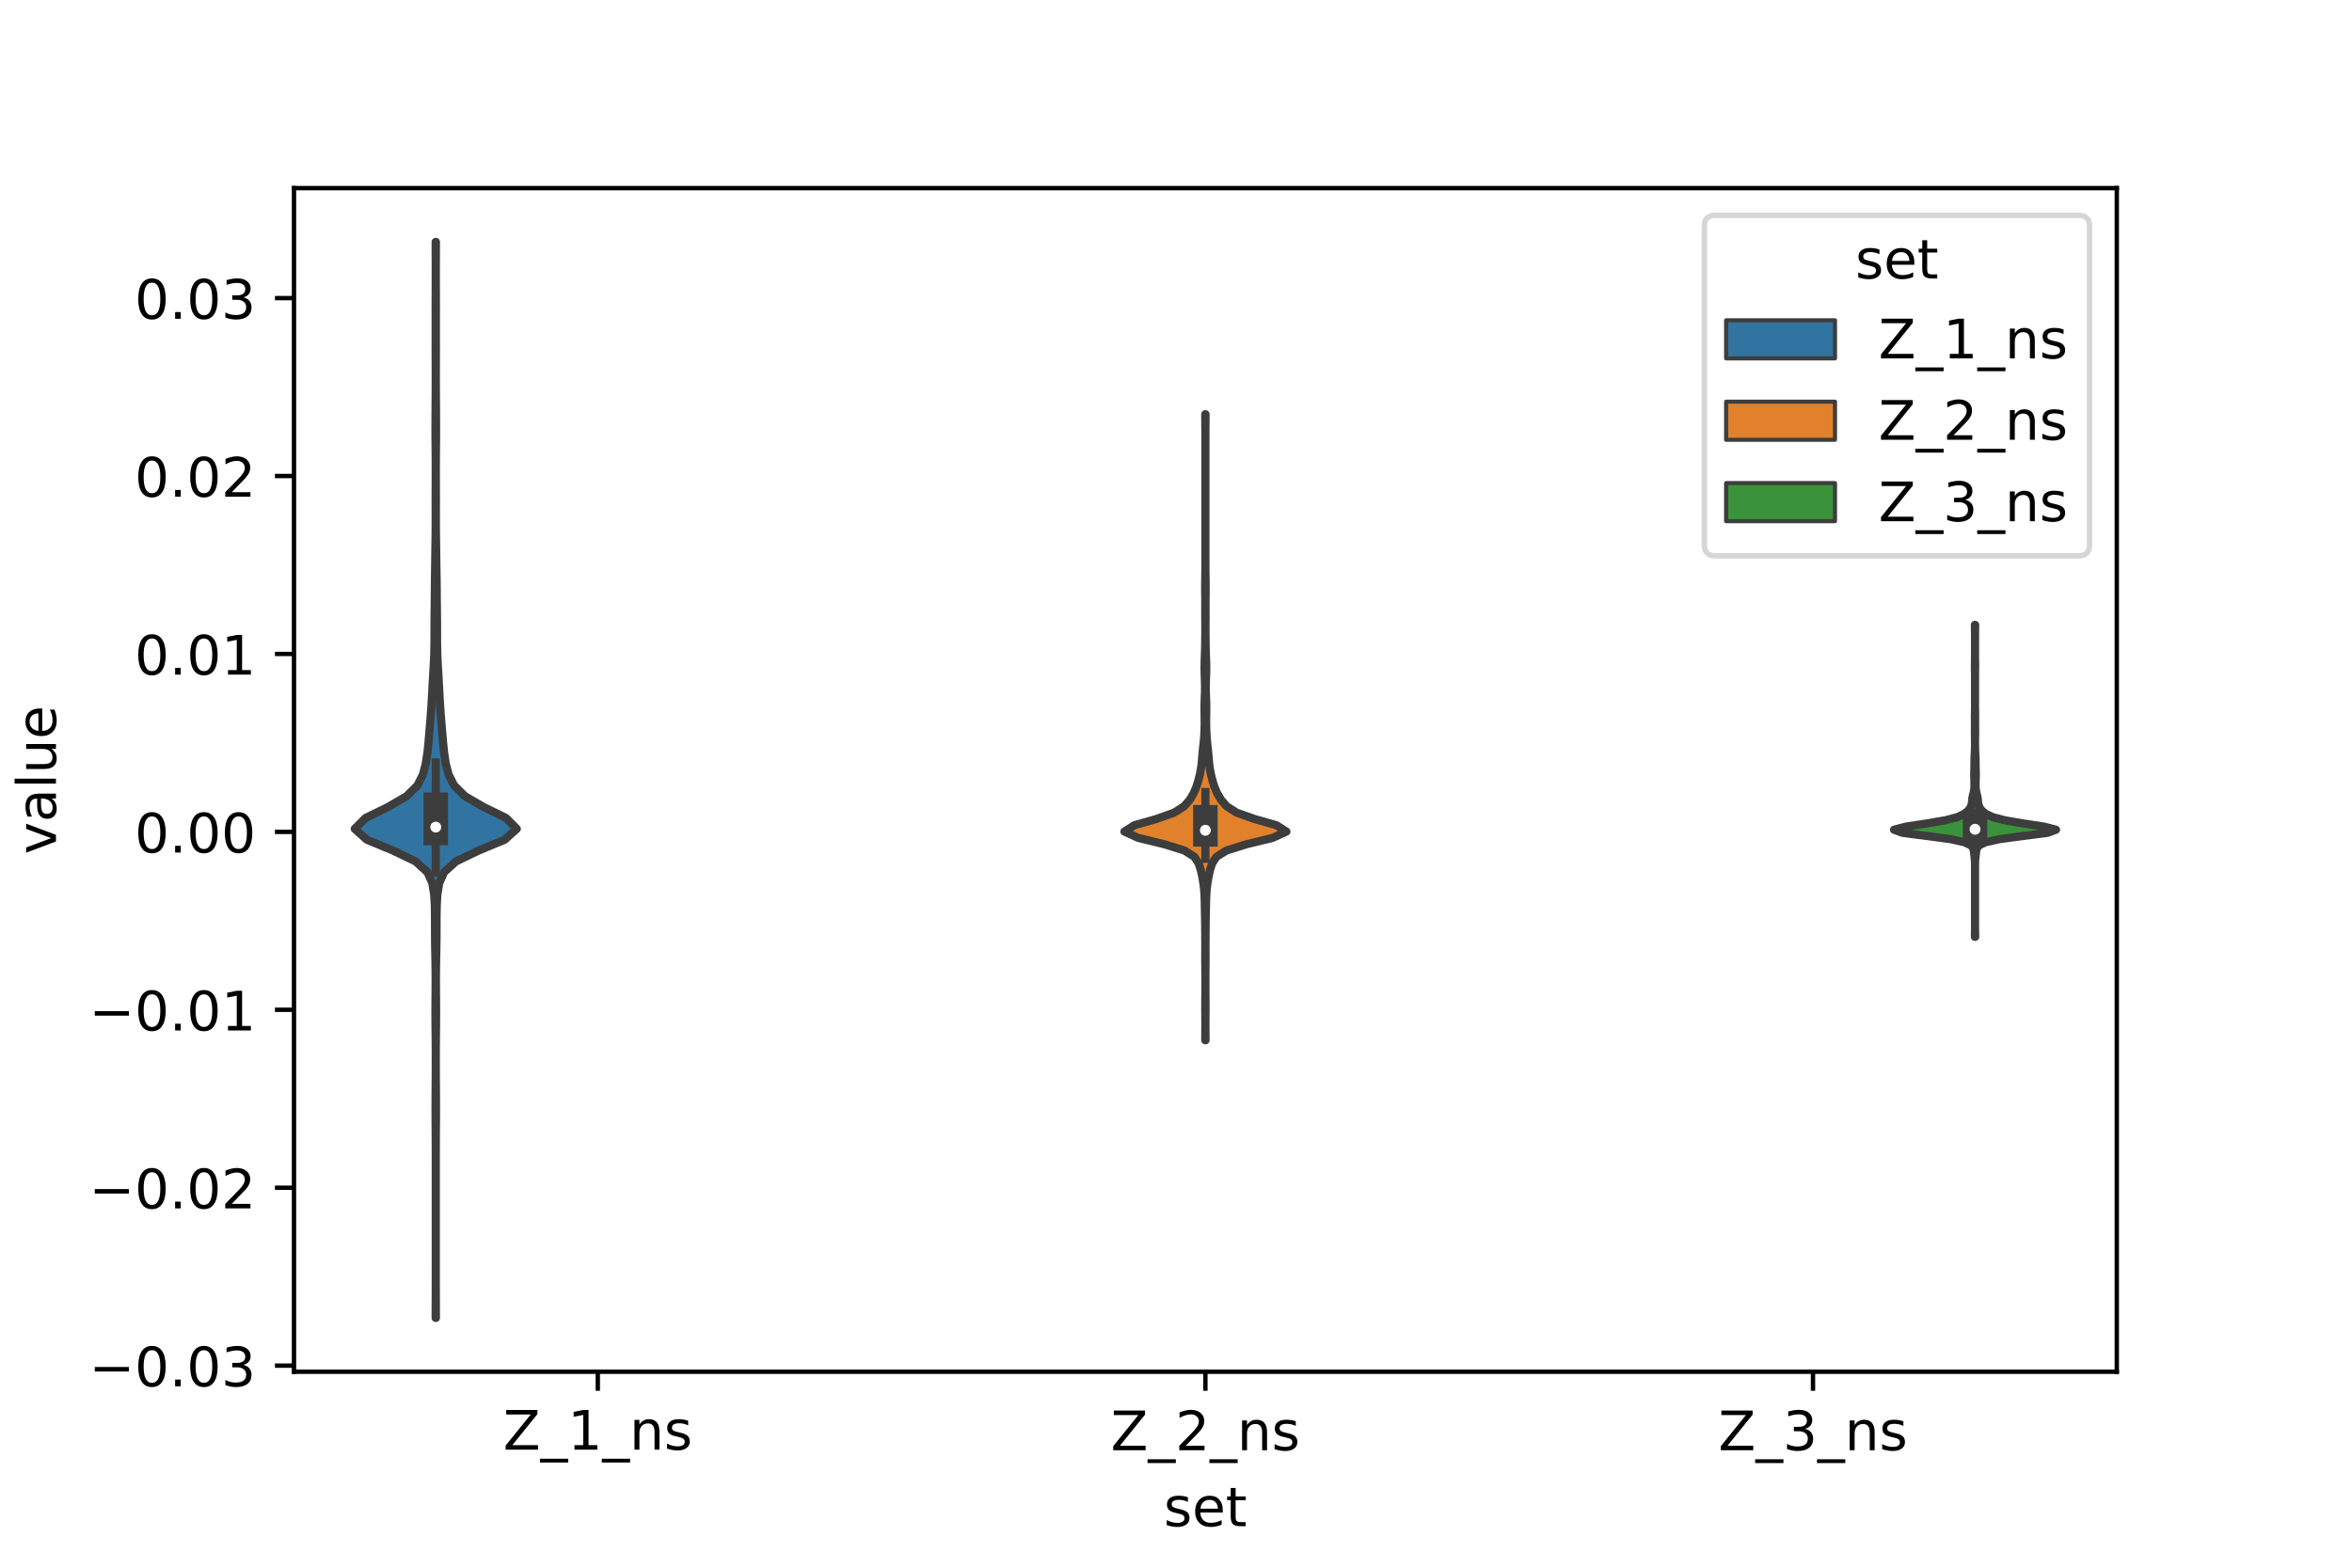 <?xml version="1.0" encoding="utf-8" standalone="no"?>
<!DOCTYPE svg PUBLIC "-//W3C//DTD SVG 1.1//EN"
  "http://www.w3.org/Graphics/SVG/1.1/DTD/svg11.dtd">
<!-- Created with matplotlib (https://matplotlib.org/) -->
<svg height="288pt" version="1.1" viewBox="0 0 432 288" width="432pt" xmlns="http://www.w3.org/2000/svg" xmlns:xlink="http://www.w3.org/1999/xlink">
 <defs>
  <style type="text/css">*{stroke-linecap:butt;stroke-linejoin:round;}</style>
 </defs>
 <g id="figure_1">
  <g id="patch_1">
   <path d="M 0 288 
L 432 288 
L 432 0 
L 0 0 
z
" style="fill:#ffffff;"/>
  </g>
  <g id="axes_1">
   <g id="patch_2">
    <path d="M 54 252 
L 388.8 252 
L 388.8 34.56 
L 54 34.56 
z
" style="fill:#ffffff;"/>
   </g>
   <g id="PolyCollection_1">
    <defs>
     <path d="M 80.063 -45.884 
L 80.017 -45.884 
L 80.021 -47.88 
L 80.031 -49.877 
L 80.037 -51.874 
L 80.039 -53.87 
L 80.04 -55.867 
L 80.04 -57.864 
L 80.04 -59.86 
L 80.04 -61.857 
L 80.04 -63.854 
L 80.04 -65.851 
L 80.04 -67.847 
L 80.04 -69.844 
L 80.04 -71.841 
L 80.04 -73.837 
L 80.039 -75.834 
L 80.034 -77.831 
L 80.024 -79.827 
L 80.01 -81.824 
L 80 -83.821 
L 80.002 -85.818 
L 80.015 -87.814 
L 80.028 -89.811 
L 80.036 -91.808 
L 80.037 -93.804 
L 80.03 -95.801 
L 80.013 -97.798 
L 79.991 -99.794 
L 79.98 -101.791 
L 79.986 -103.788 
L 80.003 -105.784 
L 80.014 -107.781 
L 80.004 -109.778 
L 79.971 -111.775 
L 79.93 -113.771 
L 79.905 -115.768 
L 79.9 -117.765 
L 79.896 -119.761 
L 79.861 -121.758 
L 79.738 -123.755 
L 79.407 -125.751 
L 78.529 -127.748 
L 76.332 -129.745 
L 72.187 -131.741 
L 67.374 -133.738 
L 65.16 -135.735 
L 67.141 -137.732 
L 71.226 -139.728 
L 74.676 -141.725 
L 76.685 -143.722 
L 77.687 -145.718 
L 78.201 -147.715 
L 78.507 -149.712 
L 78.712 -151.708 
L 78.88 -153.705 
L 79.048 -155.702 
L 79.201 -157.699 
L 79.324 -159.695 
L 79.429 -161.692 
L 79.539 -163.689 
L 79.658 -165.685 
L 79.754 -167.682 
L 79.799 -169.679 
L 79.806 -171.675 
L 79.809 -173.672 
L 79.829 -175.669 
L 79.853 -177.665 
L 79.868 -179.662 
L 79.888 -181.659 
L 79.919 -183.656 
L 79.949 -185.652 
L 79.978 -187.649 
L 80.006 -189.646 
L 80.022 -191.642 
L 80.022 -193.639 
L 80.017 -195.636 
L 80.018 -197.632 
L 80.026 -199.629 
L 80.031 -201.626 
L 80.025 -203.622 
L 80.008 -205.619 
L 79.992 -207.616 
L 79.988 -209.613 
L 79.996 -211.609 
L 80.007 -213.606 
L 80.019 -215.603 
L 80.028 -217.599 
L 80.029 -219.596 
L 80.022 -221.593 
L 80.016 -223.589 
L 80.018 -225.586 
L 80.021 -227.583 
L 80.019 -229.58 
L 80.016 -231.576 
L 80.02 -233.573 
L 80.028 -235.57 
L 80.033 -237.566 
L 80.03 -239.563 
L 80.021 -241.56 
L 80.017 -243.556 
L 80.063 -243.556 
L 80.063 -243.556 
L 80.059 -241.56 
L 80.05 -239.563 
L 80.047 -237.566 
L 80.052 -235.57 
L 80.06 -233.573 
L 80.064 -231.576 
L 80.061 -229.58 
L 80.059 -227.583 
L 80.062 -225.586 
L 80.064 -223.589 
L 80.058 -221.593 
L 80.051 -219.596 
L 80.052 -217.599 
L 80.061 -215.603 
L 80.073 -213.606 
L 80.084 -211.609 
L 80.092 -209.613 
L 80.088 -207.616 
L 80.072 -205.619 
L 80.055 -203.622 
L 80.049 -201.626 
L 80.054 -199.629 
L 80.062 -197.632 
L 80.063 -195.636 
L 80.058 -193.639 
L 80.058 -191.642 
L 80.074 -189.646 
L 80.102 -187.649 
L 80.131 -185.652 
L 80.161 -183.656 
L 80.192 -181.659 
L 80.212 -179.662 
L 80.227 -177.665 
L 80.251 -175.669 
L 80.271 -173.672 
L 80.274 -171.675 
L 80.281 -169.679 
L 80.326 -167.682 
L 80.422 -165.685 
L 80.541 -163.689 
L 80.651 -161.692 
L 80.756 -159.695 
L 80.879 -157.699 
L 81.032 -155.702 
L 81.2 -153.705 
L 81.368 -151.708 
L 81.573 -149.712 
L 81.879 -147.715 
L 82.393 -145.718 
L 83.395 -143.722 
L 85.404 -141.725 
L 88.854 -139.728 
L 92.939 -137.732 
L 94.92 -135.735 
L 92.706 -133.738 
L 87.893 -131.741 
L 83.748 -129.745 
L 81.551 -127.748 
L 80.673 -125.751 
L 80.342 -123.755 
L 80.219 -121.758 
L 80.184 -119.761 
L 80.18 -117.765 
L 80.175 -115.768 
L 80.15 -113.771 
L 80.109 -111.775 
L 80.076 -109.778 
L 80.066 -107.781 
L 80.077 -105.784 
L 80.094 -103.788 
L 80.1 -101.791 
L 80.089 -99.794 
L 80.067 -97.798 
L 80.05 -95.801 
L 80.043 -93.804 
L 80.044 -91.808 
L 80.052 -89.811 
L 80.065 -87.814 
L 80.078 -85.818 
L 80.08 -83.821 
L 80.07 -81.824 
L 80.056 -79.827 
L 80.046 -77.831 
L 80.041 -75.834 
L 80.04 -73.837 
L 80.04 -71.841 
L 80.04 -69.844 
L 80.04 -67.847 
L 80.04 -65.851 
L 80.04 -63.854 
L 80.04 -61.857 
L 80.04 -59.86 
L 80.04 -57.864 
L 80.04 -55.867 
L 80.041 -53.87 
L 80.043 -51.874 
L 80.049 -49.877 
L 80.059 -47.88 
L 80.063 -45.884 
z
" id="m04e0cc8f50" style="stroke:#3d3d3d;stroke-width:1.5;"/>
    </defs>
    <g clip-path="url(#pa393e21e04)">
     <use style="fill:#3274a1;stroke:#3d3d3d;stroke-width:1.5;" x="0" xlink:href="#m04e0cc8f50" y="288"/>
    </g>
   </g>
   <g id="PolyCollection_2">
    <defs>
     <path d="M 221.425 -96.894 
L 221.375 -96.894 
L 221.38 -98.055 
L 221.389 -99.217 
L 221.39 -100.379 
L 221.382 -101.54 
L 221.375 -102.702 
L 221.378 -103.864 
L 221.389 -105.026 
L 221.396 -106.187 
L 221.399 -107.349 
L 221.398 -108.511 
L 221.392 -109.672 
L 221.382 -110.834 
L 221.374 -111.996 
L 221.376 -113.158 
L 221.379 -114.319 
L 221.375 -115.481 
L 221.368 -116.643 
L 221.361 -117.804 
L 221.346 -118.966 
L 221.322 -120.128 
L 221.298 -121.289 
L 221.275 -122.451 
L 221.235 -123.613 
L 221.148 -124.775 
L 220.996 -125.936 
L 220.792 -127.098 
L 220.53 -128.26 
L 220.142 -129.421 
L 219.379 -130.583 
L 217.554 -131.745 
L 213.848 -132.906 
L 209.065 -134.068 
L 206.52 -135.23 
L 208.349 -136.392 
L 212.416 -137.553 
L 215.681 -138.715 
L 217.486 -139.877 
L 218.503 -141.038 
L 219.205 -142.2 
L 219.71 -143.362 
L 220.078 -144.523 
L 220.372 -145.685 
L 220.599 -146.847 
L 220.739 -148.009 
L 220.829 -149.17 
L 220.941 -150.332 
L 221.072 -151.494 
L 221.174 -152.655 
L 221.236 -153.817 
L 221.263 -154.979 
L 221.259 -156.141 
L 221.24 -157.302 
L 221.238 -158.464 
L 221.274 -159.626 
L 221.32 -160.787 
L 221.332 -161.949 
L 221.301 -163.111 
L 221.26 -164.272 
L 221.243 -165.434 
L 221.264 -166.596 
L 221.309 -167.758 
L 221.347 -168.919 
L 221.365 -170.081 
L 221.376 -171.243 
L 221.383 -172.404 
L 221.38 -173.566 
L 221.374 -174.728 
L 221.375 -175.889 
L 221.377 -177.051 
L 221.369 -178.213 
L 221.356 -179.375 
L 221.355 -180.536 
L 221.369 -181.698 
L 221.387 -182.86 
L 221.396 -184.021 
L 221.399 -185.183 
L 221.4 -186.345 
L 221.4 -187.506 
L 221.4 -188.668 
L 221.4 -189.83 
L 221.4 -190.992 
L 221.4 -192.153 
L 221.4 -193.315 
L 221.4 -194.477 
L 221.4 -195.638 
L 221.4 -196.8 
L 221.4 -197.962 
L 221.4 -199.124 
L 221.4 -200.285 
L 221.4 -201.447 
L 221.4 -202.609 
L 221.4 -203.77 
L 221.4 -204.932 
L 221.4 -206.094 
L 221.4 -207.255 
L 221.397 -208.417 
L 221.391 -209.579 
L 221.38 -210.741 
L 221.375 -211.902 
L 221.425 -211.902 
L 221.425 -211.902 
L 221.42 -210.741 
L 221.409 -209.579 
L 221.403 -208.417 
L 221.4 -207.255 
L 221.4 -206.094 
L 221.4 -204.932 
L 221.4 -203.77 
L 221.4 -202.609 
L 221.4 -201.447 
L 221.4 -200.285 
L 221.4 -199.124 
L 221.4 -197.962 
L 221.4 -196.8 
L 221.4 -195.638 
L 221.4 -194.477 
L 221.4 -193.315 
L 221.4 -192.153 
L 221.4 -190.992 
L 221.4 -189.83 
L 221.4 -188.668 
L 221.4 -187.506 
L 221.4 -186.345 
L 221.401 -185.183 
L 221.404 -184.021 
L 221.413 -182.86 
L 221.431 -181.698 
L 221.445 -180.536 
L 221.444 -179.375 
L 221.431 -178.213 
L 221.423 -177.051 
L 221.425 -175.889 
L 221.426 -174.728 
L 221.42 -173.566 
L 221.417 -172.404 
L 221.424 -171.243 
L 221.435 -170.081 
L 221.453 -168.919 
L 221.491 -167.758 
L 221.536 -166.596 
L 221.557 -165.434 
L 221.54 -164.272 
L 221.499 -163.111 
L 221.468 -161.949 
L 221.48 -160.787 
L 221.526 -159.626 
L 221.562 -158.464 
L 221.56 -157.302 
L 221.541 -156.141 
L 221.537 -154.979 
L 221.564 -153.817 
L 221.626 -152.655 
L 221.728 -151.494 
L 221.859 -150.332 
L 221.971 -149.17 
L 222.061 -148.009 
L 222.201 -146.847 
L 222.428 -145.685 
L 222.722 -144.523 
L 223.09 -143.362 
L 223.595 -142.2 
L 224.297 -141.038 
L 225.314 -139.877 
L 227.119 -138.715 
L 230.384 -137.553 
L 234.451 -136.392 
L 236.28 -135.23 
L 233.735 -134.068 
L 228.952 -132.906 
L 225.246 -131.745 
L 223.421 -130.583 
L 222.658 -129.421 
L 222.27 -128.26 
L 222.008 -127.098 
L 221.804 -125.936 
L 221.652 -124.775 
L 221.565 -123.613 
L 221.525 -122.451 
L 221.502 -121.289 
L 221.478 -120.128 
L 221.454 -118.966 
L 221.439 -117.804 
L 221.432 -116.643 
L 221.425 -115.481 
L 221.421 -114.319 
L 221.424 -113.158 
L 221.426 -111.996 
L 221.418 -110.834 
L 221.408 -109.672 
L 221.402 -108.511 
L 221.401 -107.349 
L 221.404 -106.187 
L 221.411 -105.026 
L 221.422 -103.864 
L 221.425 -102.702 
L 221.418 -101.54 
L 221.41 -100.379 
L 221.411 -99.217 
L 221.42 -98.055 
L 221.425 -96.894 
z
" id="mfd216b5962" style="stroke:#3d3d3d;stroke-width:1.5;"/>
    </defs>
    <g clip-path="url(#pa393e21e04)">
     <use style="fill:#e1812c;stroke:#3d3d3d;stroke-width:1.5;" x="0" xlink:href="#mfd216b5962" y="288"/>
    </g>
   </g>
   <g id="PolyCollection_3">
    <defs>
     <path d="M 362.788 -115.89 
L 362.732 -115.89 
L 362.741 -116.469 
L 362.754 -117.048 
L 362.759 -117.627 
L 362.76 -118.206 
L 362.76 -118.784 
L 362.76 -119.363 
L 362.76 -119.942 
L 362.76 -120.521 
L 362.76 -121.1 
L 362.76 -121.679 
L 362.76 -122.258 
L 362.76 -122.837 
L 362.76 -123.415 
L 362.76 -123.994 
L 362.76 -124.573 
L 362.76 -125.152 
L 362.76 -125.731 
L 362.76 -126.31 
L 362.76 -126.889 
L 362.76 -127.468 
L 362.76 -128.046 
L 362.76 -128.625 
L 362.758 -129.204 
L 362.745 -129.783 
L 362.698 -130.362 
L 362.624 -130.941 
L 362.57 -131.52 
L 362.473 -132.099 
L 362.048 -132.677 
L 360.856 -133.256 
L 358.282 -133.835 
L 353.978 -134.414 
L 349.463 -134.993 
L 347.88 -135.572 
L 350.104 -136.151 
L 353.931 -136.73 
L 357.307 -137.308 
L 359.513 -137.887 
L 360.746 -138.466 
L 361.475 -139.045 
L 361.914 -139.624 
L 362.136 -140.203 
L 362.218 -140.782 
L 362.27 -141.361 
L 362.387 -141.939 
L 362.542 -142.518 
L 362.636 -143.097 
L 362.652 -143.676 
L 362.649 -144.255 
L 362.642 -144.834 
L 362.618 -145.413 
L 362.612 -145.992 
L 362.636 -146.57 
L 362.654 -147.149 
L 362.658 -147.728 
L 362.658 -148.307 
L 362.669 -148.886 
L 362.7 -149.465 
L 362.735 -150.044 
L 362.754 -150.623 
L 362.759 -151.202 
L 362.759 -151.78 
L 362.755 -152.359 
L 362.742 -152.938 
L 362.732 -153.517 
L 362.739 -154.096 
L 362.751 -154.675 
L 362.749 -155.254 
L 362.737 -155.833 
L 362.733 -156.411 
L 362.745 -156.99 
L 362.756 -157.569 
L 362.76 -158.148 
L 362.76 -158.727 
L 362.76 -159.306 
L 362.76 -159.885 
L 362.76 -160.464 
L 362.76 -161.042 
L 362.76 -161.621 
L 362.76 -162.2 
L 362.76 -162.779 
L 362.76 -163.358 
L 362.759 -163.937 
L 362.754 -164.516 
L 362.741 -165.095 
L 362.732 -165.673 
L 362.741 -166.252 
L 362.754 -166.831 
L 362.759 -167.41 
L 362.76 -167.989 
L 362.76 -168.568 
L 362.76 -169.147 
L 362.76 -169.726 
L 362.76 -170.304 
L 362.76 -170.883 
L 362.759 -171.462 
L 362.754 -172.041 
L 362.741 -172.62 
L 362.732 -173.199 
L 362.788 -173.199 
L 362.788 -173.199 
L 362.779 -172.62 
L 362.766 -172.041 
L 362.761 -171.462 
L 362.76 -170.883 
L 362.76 -170.304 
L 362.76 -169.726 
L 362.76 -169.147 
L 362.76 -168.568 
L 362.76 -167.989 
L 362.761 -167.41 
L 362.766 -166.831 
L 362.779 -166.252 
L 362.788 -165.673 
L 362.779 -165.095 
L 362.766 -164.516 
L 362.761 -163.937 
L 362.76 -163.358 
L 362.76 -162.779 
L 362.76 -162.2 
L 362.76 -161.621 
L 362.76 -161.042 
L 362.76 -160.464 
L 362.76 -159.885 
L 362.76 -159.306 
L 362.76 -158.727 
L 362.76 -158.148 
L 362.764 -157.569 
L 362.775 -156.99 
L 362.787 -156.411 
L 362.783 -155.833 
L 362.771 -155.254 
L 362.769 -154.675 
L 362.781 -154.096 
L 362.788 -153.517 
L 362.778 -152.938 
L 362.765 -152.359 
L 362.761 -151.78 
L 362.761 -151.202 
L 362.766 -150.623 
L 362.785 -150.044 
L 362.82 -149.465 
L 362.851 -148.886 
L 362.862 -148.307 
L 362.862 -147.728 
L 362.866 -147.149 
L 362.884 -146.57 
L 362.908 -145.992 
L 362.902 -145.413 
L 362.878 -144.834 
L 362.871 -144.255 
L 362.868 -143.676 
L 362.884 -143.097 
L 362.978 -142.518 
L 363.133 -141.939 
L 363.25 -141.361 
L 363.302 -140.782 
L 363.384 -140.203 
L 363.606 -139.624 
L 364.045 -139.045 
L 364.774 -138.466 
L 366.007 -137.887 
L 368.213 -137.308 
L 371.589 -136.73 
L 375.416 -136.151 
L 377.64 -135.572 
L 376.057 -134.993 
L 371.542 -134.414 
L 367.238 -133.835 
L 364.664 -133.256 
L 363.472 -132.677 
L 363.047 -132.099 
L 362.95 -131.52 
L 362.896 -130.941 
L 362.822 -130.362 
L 362.775 -129.783 
L 362.762 -129.204 
L 362.76 -128.625 
L 362.76 -128.046 
L 362.76 -127.468 
L 362.76 -126.889 
L 362.76 -126.31 
L 362.76 -125.731 
L 362.76 -125.152 
L 362.76 -124.573 
L 362.76 -123.994 
L 362.76 -123.415 
L 362.76 -122.837 
L 362.76 -122.258 
L 362.76 -121.679 
L 362.76 -121.1 
L 362.76 -120.521 
L 362.76 -119.942 
L 362.76 -119.363 
L 362.76 -118.784 
L 362.76 -118.206 
L 362.761 -117.627 
L 362.766 -117.048 
L 362.779 -116.469 
L 362.788 -115.89 
z
" id="m8949b004d9" style="stroke:#3d3d3d;stroke-width:1.5;"/>
    </defs>
    <g clip-path="url(#pa393e21e04)">
     <use style="fill:#3a923a;stroke:#3d3d3d;stroke-width:1.5;" x="0" xlink:href="#m8949b004d9" y="288"/>
    </g>
   </g>
   <g id="patch_3">
    <path clip-path="url(#pa393e21e04)" d="M 109.8 152.822 
L 109.8 152.822 
L 109.8 152.822 
L 109.8 152.822 
z
" style="fill:#3274a1;stroke:#3d3d3d;stroke-linejoin:miter;stroke-width:0.75;"/>
   </g>
   <g id="patch_4">
    <path clip-path="url(#pa393e21e04)" d="M 109.8 152.822 
L 109.8 152.822 
L 109.8 152.822 
L 109.8 152.822 
z
" style="fill:#e1812c;stroke:#3d3d3d;stroke-linejoin:miter;stroke-width:0.75;"/>
   </g>
   <g id="patch_5">
    <path clip-path="url(#pa393e21e04)" d="M 109.8 152.822 
L 109.8 152.822 
L 109.8 152.822 
L 109.8 152.822 
z
" style="fill:#3a923a;stroke:#3d3d3d;stroke-linejoin:miter;stroke-width:0.75;"/>
   </g>
   <g id="matplotlib.axis_1">
    <g id="xtick_1">
     <g id="line2d_1">
      <defs>
       <path d="M 0 0 
L 0 3.5 
" id="mee42160ece" style="stroke:#000000;stroke-width:0.8;"/>
      </defs>
      <g>
       <use style="stroke:#000000;stroke-width:0.8;" x="109.8" xlink:href="#mee42160ece" y="252"/>
      </g>
     </g>
     <g id="text_1">
      <!-- Z_1_ns -->
      <g transform="translate(92.42 266.32)scale(0.1 -0.1)">
       <defs>
        <path d="M 5.609 72.906 
L 62.891 72.906 
L 62.891 65.375 
L 16.797 8.297 
L 64.016 8.297 
L 64.016 0 
L 4.5 0 
L 4.5 7.516 
L 50.594 64.594 
L 5.609 64.594 
z
" id="DejaVuSans-90"/>
        <path d="M 50.984 -16.609 
L 50.984 -23.578 
L -0.984 -23.578 
L -0.984 -16.609 
z
" id="DejaVuSans-95"/>
        <path d="M 12.406 8.297 
L 28.516 8.297 
L 28.516 63.922 
L 10.984 60.406 
L 10.984 69.391 
L 28.422 72.906 
L 38.281 72.906 
L 38.281 8.297 
L 54.391 8.297 
L 54.391 0 
L 12.406 0 
z
" id="DejaVuSans-49"/>
        <path d="M 54.891 33.016 
L 54.891 0 
L 45.906 0 
L 45.906 32.719 
Q 45.906 40.484 42.875 44.328 
Q 39.844 48.188 33.797 48.188 
Q 26.516 48.188 22.312 43.547 
Q 18.109 38.922 18.109 30.906 
L 18.109 0 
L 9.078 0 
L 9.078 54.688 
L 18.109 54.688 
L 18.109 46.188 
Q 21.344 51.125 25.703 53.562 
Q 30.078 56 35.797 56 
Q 45.219 56 50.047 50.172 
Q 54.891 44.344 54.891 33.016 
z
" id="DejaVuSans-110"/>
        <path d="M 44.281 53.078 
L 44.281 44.578 
Q 40.484 46.531 36.375 47.5 
Q 32.281 48.484 27.875 48.484 
Q 21.188 48.484 17.844 46.438 
Q 14.5 44.391 14.5 40.281 
Q 14.5 37.156 16.891 35.375 
Q 19.281 33.594 26.516 31.984 
L 29.594 31.297 
Q 39.156 29.25 43.188 25.516 
Q 47.219 21.781 47.219 15.094 
Q 47.219 7.469 41.188 3.016 
Q 35.156 -1.422 24.609 -1.422 
Q 20.219 -1.422 15.453 -0.562 
Q 10.688 0.297 5.422 2 
L 5.422 11.281 
Q 10.406 8.688 15.234 7.391 
Q 20.062 6.109 24.812 6.109 
Q 31.156 6.109 34.562 8.281 
Q 37.984 10.453 37.984 14.406 
Q 37.984 18.062 35.516 20.016 
Q 33.062 21.969 24.703 23.781 
L 21.578 24.516 
Q 13.234 26.266 9.516 29.906 
Q 5.812 33.547 5.812 39.891 
Q 5.812 47.609 11.281 51.797 
Q 16.75 56 26.812 56 
Q 31.781 56 36.172 55.266 
Q 40.578 54.547 44.281 53.078 
z
" id="DejaVuSans-115"/>
       </defs>
       <use xlink:href="#DejaVuSans-90"/>
       <use x="68.506" xlink:href="#DejaVuSans-95"/>
       <use x="118.506" xlink:href="#DejaVuSans-49"/>
       <use x="182.129" xlink:href="#DejaVuSans-95"/>
       <use x="232.129" xlink:href="#DejaVuSans-110"/>
       <use x="295.508" xlink:href="#DejaVuSans-115"/>
      </g>
     </g>
    </g>
    <g id="xtick_2">
     <g id="line2d_2">
      <g>
       <use style="stroke:#000000;stroke-width:0.8;" x="221.4" xlink:href="#mee42160ece" y="252"/>
      </g>
     </g>
     <g id="text_2">
      <!-- Z_2_ns -->
      <g transform="translate(204.02 266.422)scale(0.1 -0.1)">
       <defs>
        <path d="M 19.188 8.297 
L 53.609 8.297 
L 53.609 0 
L 7.328 0 
L 7.328 8.297 
Q 12.938 14.109 22.625 23.891 
Q 32.328 33.688 34.812 36.531 
Q 39.547 41.844 41.422 45.531 
Q 43.312 49.219 43.312 52.781 
Q 43.312 58.594 39.234 62.25 
Q 35.156 65.922 28.609 65.922 
Q 23.969 65.922 18.812 64.312 
Q 13.672 62.703 7.812 59.422 
L 7.812 69.391 
Q 13.766 71.781 18.938 73 
Q 24.125 74.219 28.422 74.219 
Q 39.75 74.219 46.484 68.547 
Q 53.219 62.891 53.219 53.422 
Q 53.219 48.922 51.531 44.891 
Q 49.859 40.875 45.406 35.406 
Q 44.188 33.984 37.641 27.219 
Q 31.109 20.453 19.188 8.297 
z
" id="DejaVuSans-50"/>
       </defs>
       <use xlink:href="#DejaVuSans-90"/>
       <use x="68.506" xlink:href="#DejaVuSans-95"/>
       <use x="118.506" xlink:href="#DejaVuSans-50"/>
       <use x="182.129" xlink:href="#DejaVuSans-95"/>
       <use x="232.129" xlink:href="#DejaVuSans-110"/>
       <use x="295.508" xlink:href="#DejaVuSans-115"/>
      </g>
     </g>
    </g>
    <g id="xtick_3">
     <g id="line2d_3">
      <g>
       <use style="stroke:#000000;stroke-width:0.8;" x="333" xlink:href="#mee42160ece" y="252"/>
      </g>
     </g>
     <g id="text_3">
      <!-- Z_3_ns -->
      <g transform="translate(315.62 266.422)scale(0.1 -0.1)">
       <defs>
        <path d="M 40.578 39.312 
Q 47.656 37.797 51.625 33 
Q 55.609 28.219 55.609 21.188 
Q 55.609 10.406 48.188 4.484 
Q 40.766 -1.422 27.094 -1.422 
Q 22.516 -1.422 17.656 -0.516 
Q 12.797 0.391 7.625 2.203 
L 7.625 11.719 
Q 11.719 9.328 16.594 8.109 
Q 21.484 6.891 26.812 6.891 
Q 36.078 6.891 40.938 10.547 
Q 45.797 14.203 45.797 21.188 
Q 45.797 27.641 41.281 31.266 
Q 36.766 34.906 28.719 34.906 
L 20.219 34.906 
L 20.219 43.016 
L 29.109 43.016 
Q 36.375 43.016 40.234 45.922 
Q 44.094 48.828 44.094 54.297 
Q 44.094 59.906 40.109 62.906 
Q 36.141 65.922 28.719 65.922 
Q 24.656 65.922 20.016 65.031 
Q 15.375 64.156 9.812 62.312 
L 9.812 71.094 
Q 15.438 72.656 20.344 73.438 
Q 25.25 74.219 29.594 74.219 
Q 40.828 74.219 47.359 69.109 
Q 53.906 64.016 53.906 55.328 
Q 53.906 49.266 50.438 45.094 
Q 46.969 40.922 40.578 39.312 
z
" id="DejaVuSans-51"/>
       </defs>
       <use xlink:href="#DejaVuSans-90"/>
       <use x="68.506" xlink:href="#DejaVuSans-95"/>
       <use x="118.506" xlink:href="#DejaVuSans-51"/>
       <use x="182.129" xlink:href="#DejaVuSans-95"/>
       <use x="232.129" xlink:href="#DejaVuSans-110"/>
       <use x="295.508" xlink:href="#DejaVuSans-115"/>
      </g>
     </g>
    </g>
    <g id="text_4">
     <!-- set -->
     <g transform="translate(213.759 280.378)scale(0.1 -0.1)">
      <defs>
       <path d="M 56.203 29.594 
L 56.203 25.203 
L 14.891 25.203 
Q 15.484 15.922 20.484 11.062 
Q 25.484 6.203 34.422 6.203 
Q 39.594 6.203 44.453 7.469 
Q 49.312 8.734 54.109 11.281 
L 54.109 2.781 
Q 49.266 0.734 44.188 -0.344 
Q 39.109 -1.422 33.891 -1.422 
Q 20.797 -1.422 13.156 6.188 
Q 5.516 13.812 5.516 26.812 
Q 5.516 40.234 12.766 48.109 
Q 20.016 56 32.328 56 
Q 43.359 56 49.781 48.891 
Q 56.203 41.797 56.203 29.594 
z
M 47.219 32.234 
Q 47.125 39.594 43.094 43.984 
Q 39.062 48.391 32.422 48.391 
Q 24.906 48.391 20.391 44.141 
Q 15.875 39.891 15.188 32.172 
z
" id="DejaVuSans-101"/>
       <path d="M 18.312 70.219 
L 18.312 54.688 
L 36.812 54.688 
L 36.812 47.703 
L 18.312 47.703 
L 18.312 18.016 
Q 18.312 11.328 20.141 9.422 
Q 21.969 7.516 27.594 7.516 
L 36.812 7.516 
L 36.812 0 
L 27.594 0 
Q 17.188 0 13.234 3.875 
Q 9.281 7.766 9.281 18.016 
L 9.281 47.703 
L 2.688 47.703 
L 2.688 54.688 
L 9.281 54.688 
L 9.281 70.219 
z
" id="DejaVuSans-116"/>
      </defs>
      <use xlink:href="#DejaVuSans-115"/>
      <use x="52.1" xlink:href="#DejaVuSans-101"/>
      <use x="113.623" xlink:href="#DejaVuSans-116"/>
     </g>
    </g>
   </g>
   <g id="matplotlib.axis_2">
    <g id="ytick_1">
     <g id="line2d_4">
      <defs>
       <path d="M 0 0 
L -3.5 0 
" id="m508e32c765" style="stroke:#000000;stroke-width:0.8;"/>
      </defs>
      <g>
       <use style="stroke:#000000;stroke-width:0.8;" x="54" xlink:href="#m508e32c765" y="250.88"/>
      </g>
     </g>
     <g id="text_5">
      <!-- −0.03 -->
      <g transform="translate(16.355 254.679)scale(0.1 -0.1)">
       <defs>
        <path d="M 10.594 35.5 
L 73.188 35.5 
L 73.188 27.203 
L 10.594 27.203 
z
" id="DejaVuSans-8722"/>
        <path d="M 31.781 66.406 
Q 24.172 66.406 20.328 58.906 
Q 16.5 51.422 16.5 36.375 
Q 16.5 21.391 20.328 13.891 
Q 24.172 6.391 31.781 6.391 
Q 39.453 6.391 43.281 13.891 
Q 47.125 21.391 47.125 36.375 
Q 47.125 51.422 43.281 58.906 
Q 39.453 66.406 31.781 66.406 
z
M 31.781 74.219 
Q 44.047 74.219 50.516 64.516 
Q 56.984 54.828 56.984 36.375 
Q 56.984 17.969 50.516 8.266 
Q 44.047 -1.422 31.781 -1.422 
Q 19.531 -1.422 13.062 8.266 
Q 6.594 17.969 6.594 36.375 
Q 6.594 54.828 13.062 64.516 
Q 19.531 74.219 31.781 74.219 
z
" id="DejaVuSans-48"/>
        <path d="M 10.688 12.406 
L 21 12.406 
L 21 0 
L 10.688 0 
z
" id="DejaVuSans-46"/>
       </defs>
       <use xlink:href="#DejaVuSans-8722"/>
       <use x="83.789" xlink:href="#DejaVuSans-48"/>
       <use x="147.412" xlink:href="#DejaVuSans-46"/>
       <use x="179.199" xlink:href="#DejaVuSans-48"/>
       <use x="242.822" xlink:href="#DejaVuSans-51"/>
      </g>
     </g>
    </g>
    <g id="ytick_2">
     <g id="line2d_5">
      <g>
       <use style="stroke:#000000;stroke-width:0.8;" x="54" xlink:href="#m508e32c765" y="218.194"/>
      </g>
     </g>
     <g id="text_6">
      <!-- −0.02 -->
      <g transform="translate(16.355 221.993)scale(0.1 -0.1)">
       <use xlink:href="#DejaVuSans-8722"/>
       <use x="83.789" xlink:href="#DejaVuSans-48"/>
       <use x="147.412" xlink:href="#DejaVuSans-46"/>
       <use x="179.199" xlink:href="#DejaVuSans-48"/>
       <use x="242.822" xlink:href="#DejaVuSans-50"/>
      </g>
     </g>
    </g>
    <g id="ytick_3">
     <g id="line2d_6">
      <g>
       <use style="stroke:#000000;stroke-width:0.8;" x="54" xlink:href="#m508e32c765" y="185.508"/>
      </g>
     </g>
     <g id="text_7">
      <!-- −0.01 -->
      <g transform="translate(16.355 189.307)scale(0.1 -0.1)">
       <use xlink:href="#DejaVuSans-8722"/>
       <use x="83.789" xlink:href="#DejaVuSans-48"/>
       <use x="147.412" xlink:href="#DejaVuSans-46"/>
       <use x="179.199" xlink:href="#DejaVuSans-48"/>
       <use x="242.822" xlink:href="#DejaVuSans-49"/>
      </g>
     </g>
    </g>
    <g id="ytick_4">
     <g id="line2d_7">
      <g>
       <use style="stroke:#000000;stroke-width:0.8;" x="54" xlink:href="#m508e32c765" y="152.822"/>
      </g>
     </g>
     <g id="text_8">
      <!-- 0.00 -->
      <g transform="translate(24.734 156.621)scale(0.1 -0.1)">
       <use xlink:href="#DejaVuSans-48"/>
       <use x="63.623" xlink:href="#DejaVuSans-46"/>
       <use x="95.41" xlink:href="#DejaVuSans-48"/>
       <use x="159.033" xlink:href="#DejaVuSans-48"/>
      </g>
     </g>
    </g>
    <g id="ytick_5">
     <g id="line2d_8">
      <g>
       <use style="stroke:#000000;stroke-width:0.8;" x="54" xlink:href="#m508e32c765" y="120.136"/>
      </g>
     </g>
     <g id="text_9">
      <!-- 0.01 -->
      <g transform="translate(24.734 123.936)scale(0.1 -0.1)">
       <use xlink:href="#DejaVuSans-48"/>
       <use x="63.623" xlink:href="#DejaVuSans-46"/>
       <use x="95.41" xlink:href="#DejaVuSans-48"/>
       <use x="159.033" xlink:href="#DejaVuSans-49"/>
      </g>
     </g>
    </g>
    <g id="ytick_6">
     <g id="line2d_9">
      <g>
       <use style="stroke:#000000;stroke-width:0.8;" x="54" xlink:href="#m508e32c765" y="87.45"/>
      </g>
     </g>
     <g id="text_10">
      <!-- 0.02 -->
      <g transform="translate(24.734 91.25)scale(0.1 -0.1)">
       <use xlink:href="#DejaVuSans-48"/>
       <use x="63.623" xlink:href="#DejaVuSans-46"/>
       <use x="95.41" xlink:href="#DejaVuSans-48"/>
       <use x="159.033" xlink:href="#DejaVuSans-50"/>
      </g>
     </g>
    </g>
    <g id="ytick_7">
     <g id="line2d_10">
      <g>
       <use style="stroke:#000000;stroke-width:0.8;" x="54" xlink:href="#m508e32c765" y="54.765"/>
      </g>
     </g>
     <g id="text_11">
      <!-- 0.03 -->
      <g transform="translate(24.734 58.564)scale(0.1 -0.1)">
       <use xlink:href="#DejaVuSans-48"/>
       <use x="63.623" xlink:href="#DejaVuSans-46"/>
       <use x="95.41" xlink:href="#DejaVuSans-48"/>
       <use x="159.033" xlink:href="#DejaVuSans-51"/>
      </g>
     </g>
    </g>
    <g id="text_12">
     <!-- value -->
     <g transform="translate(10.275 156.938)rotate(-90)scale(0.1 -0.1)">
      <defs>
       <path d="M 2.984 54.688 
L 12.5 54.688 
L 29.594 8.797 
L 46.688 54.688 
L 56.203 54.688 
L 35.688 0 
L 23.484 0 
z
" id="DejaVuSans-118"/>
       <path d="M 34.281 27.484 
Q 23.391 27.484 19.188 25 
Q 14.984 22.516 14.984 16.5 
Q 14.984 11.719 18.141 8.906 
Q 21.297 6.109 26.703 6.109 
Q 34.188 6.109 38.703 11.406 
Q 43.219 16.703 43.219 25.484 
L 43.219 27.484 
z
M 52.203 31.203 
L 52.203 0 
L 43.219 0 
L 43.219 8.297 
Q 40.141 3.328 35.547 0.953 
Q 30.953 -1.422 24.312 -1.422 
Q 15.922 -1.422 10.953 3.297 
Q 6 8.016 6 15.922 
Q 6 25.141 12.172 29.828 
Q 18.359 34.516 30.609 34.516 
L 43.219 34.516 
L 43.219 35.406 
Q 43.219 41.609 39.141 45 
Q 35.062 48.391 27.688 48.391 
Q 23 48.391 18.547 47.266 
Q 14.109 46.141 10.016 43.891 
L 10.016 52.203 
Q 14.938 54.109 19.578 55.047 
Q 24.219 56 28.609 56 
Q 40.484 56 46.344 49.844 
Q 52.203 43.703 52.203 31.203 
z
" id="DejaVuSans-97"/>
       <path d="M 9.422 75.984 
L 18.406 75.984 
L 18.406 0 
L 9.422 0 
z
" id="DejaVuSans-108"/>
       <path d="M 8.5 21.578 
L 8.5 54.688 
L 17.484 54.688 
L 17.484 21.922 
Q 17.484 14.156 20.5 10.266 
Q 23.531 6.391 29.594 6.391 
Q 36.859 6.391 41.078 11.031 
Q 45.312 15.672 45.312 23.688 
L 45.312 54.688 
L 54.297 54.688 
L 54.297 0 
L 45.312 0 
L 45.312 8.406 
Q 42.047 3.422 37.719 1 
Q 33.406 -1.422 27.688 -1.422 
Q 18.266 -1.422 13.375 4.438 
Q 8.5 10.297 8.5 21.578 
z
M 31.109 56 
z
" id="DejaVuSans-117"/>
      </defs>
      <use xlink:href="#DejaVuSans-118"/>
      <use x="59.18" xlink:href="#DejaVuSans-97"/>
      <use x="120.459" xlink:href="#DejaVuSans-108"/>
      <use x="148.242" xlink:href="#DejaVuSans-117"/>
      <use x="211.621" xlink:href="#DejaVuSans-101"/>
     </g>
    </g>
   </g>
   <g id="line2d_11">
    <path clip-path="url(#pa393e21e04)" d="M 80.04 160.31 
L 80.04 140.082 
" style="fill:none;stroke:#3d3d3d;stroke-linecap:square;stroke-width:1.5;"/>
   </g>
   <g id="line2d_12">
    <path clip-path="url(#pa393e21e04)" d="M 80.04 153.036 
L 80.04 147.843 
" style="fill:none;stroke:#3d3d3d;stroke-linecap:square;stroke-width:4.5;"/>
   </g>
   <g id="line2d_13">
    <path clip-path="url(#pa393e21e04)" d="M 221.4 157.764 
L 221.4 145.495 
" style="fill:none;stroke:#3d3d3d;stroke-linecap:square;stroke-width:1.5;"/>
   </g>
   <g id="line2d_14">
    <path clip-path="url(#pa393e21e04)" d="M 221.4 153.277 
L 221.4 150.137 
" style="fill:none;stroke:#3d3d3d;stroke-linecap:square;stroke-width:4.5;"/>
   </g>
   <g id="line2d_15">
    <path clip-path="url(#pa393e21e04)" d="M 362.76 155.066 
L 362.76 149.244 
" style="fill:none;stroke:#3d3d3d;stroke-linecap:square;stroke-width:1.5;"/>
   </g>
   <g id="line2d_16">
    <path clip-path="url(#pa393e21e04)" d="M 362.76 152.949 
L 362.76 151.422 
" style="fill:none;stroke:#3d3d3d;stroke-linecap:square;stroke-width:4.5;"/>
   </g>
   <g id="patch_6">
    <path d="M 54 252 
L 54 34.56 
" style="fill:none;stroke:#000000;stroke-linecap:square;stroke-linejoin:miter;stroke-width:0.8;"/>
   </g>
   <g id="patch_7">
    <path d="M 388.8 252 
L 388.8 34.56 
" style="fill:none;stroke:#000000;stroke-linecap:square;stroke-linejoin:miter;stroke-width:0.8;"/>
   </g>
   <g id="patch_8">
    <path d="M 54 252 
L 388.8 252 
" style="fill:none;stroke:#000000;stroke-linecap:square;stroke-linejoin:miter;stroke-width:0.8;"/>
   </g>
   <g id="patch_9">
    <path d="M 54 34.56 
L 388.8 34.56 
" style="fill:none;stroke:#000000;stroke-linecap:square;stroke-linejoin:miter;stroke-width:0.8;"/>
   </g>
   <g id="PathCollection_1">
    <defs>
     <path d="M 0 1.5 
C 0.398 1.5 0.779 1.342 1.061 1.061 
C 1.342 0.779 1.5 0.398 1.5 0 
C 1.5 -0.398 1.342 -0.779 1.061 -1.061 
C 0.779 -1.342 0.398 -1.5 0 -1.5 
C -0.398 -1.5 -0.779 -1.342 -1.061 -1.061 
C -1.342 -0.779 -1.5 -0.398 -1.5 0 
C -1.5 0.398 -1.342 0.779 -1.061 1.061 
C -0.779 1.342 -0.398 1.5 0 1.5 
z
" id="m98176075f7" style="stroke:#3d3d3d;"/>
    </defs>
    <g clip-path="url(#pa393e21e04)">
     <use style="fill:#ffffff;stroke:#3d3d3d;" x="80.04" xlink:href="#m98176075f7" y="151.946"/>
    </g>
   </g>
   <g id="PathCollection_2">
    <g clip-path="url(#pa393e21e04)">
     <use style="fill:#ffffff;stroke:#3d3d3d;" x="221.4" xlink:href="#m98176075f7" y="152.532"/>
    </g>
   </g>
   <g id="PathCollection_3">
    <g clip-path="url(#pa393e21e04)">
     <use style="fill:#ffffff;stroke:#3d3d3d;" x="362.76" xlink:href="#m98176075f7" y="152.347"/>
    </g>
   </g>
   <g id="legend_1">
    <g id="patch_10">
     <path d="M 315.041 102.107 
L 381.8 102.107 
Q 383.8 102.107 383.8 100.107 
L 383.8 41.56 
Q 383.8 39.56 381.8 39.56 
L 315.041 39.56 
Q 313.041 39.56 313.041 41.56 
L 313.041 100.107 
Q 313.041 102.107 315.041 102.107 
z
" style="fill:#ffffff;opacity:0.8;stroke:#cccccc;stroke-linejoin:miter;"/>
    </g>
    <g id="text_13">
     <!-- set -->
     <g transform="translate(340.779 51.158)scale(0.1 -0.1)">
      <use xlink:href="#DejaVuSans-115"/>
      <use x="52.1" xlink:href="#DejaVuSans-101"/>
      <use x="113.623" xlink:href="#DejaVuSans-116"/>
     </g>
    </g>
    <g id="patch_11">
     <path d="M 317.041 65.837 
L 337.041 65.837 
L 337.041 58.837 
L 317.041 58.837 
z
" style="fill:#3274a1;stroke:#3d3d3d;stroke-linejoin:miter;stroke-width:0.75;"/>
    </g>
    <g id="text_14">
     <!-- Z_1_ns -->
     <g transform="translate(345.041 65.837)scale(0.1 -0.1)">
      <use xlink:href="#DejaVuSans-90"/>
      <use x="68.506" xlink:href="#DejaVuSans-95"/>
      <use x="118.506" xlink:href="#DejaVuSans-49"/>
      <use x="182.129" xlink:href="#DejaVuSans-95"/>
      <use x="232.129" xlink:href="#DejaVuSans-110"/>
      <use x="295.508" xlink:href="#DejaVuSans-115"/>
     </g>
    </g>
    <g id="patch_12">
     <path d="M 317.041 80.793 
L 337.041 80.793 
L 337.041 73.793 
L 317.041 73.793 
z
" style="fill:#e1812c;stroke:#3d3d3d;stroke-linejoin:miter;stroke-width:0.75;"/>
    </g>
    <g id="text_15">
     <!-- Z_2_ns -->
     <g transform="translate(345.041 80.793)scale(0.1 -0.1)">
      <use xlink:href="#DejaVuSans-90"/>
      <use x="68.506" xlink:href="#DejaVuSans-95"/>
      <use x="118.506" xlink:href="#DejaVuSans-50"/>
      <use x="182.129" xlink:href="#DejaVuSans-95"/>
      <use x="232.129" xlink:href="#DejaVuSans-110"/>
      <use x="295.508" xlink:href="#DejaVuSans-115"/>
     </g>
    </g>
    <g id="patch_13">
     <path d="M 317.041 95.749 
L 337.041 95.749 
L 337.041 88.749 
L 317.041 88.749 
z
" style="fill:#3a923a;stroke:#3d3d3d;stroke-linejoin:miter;stroke-width:0.75;"/>
    </g>
    <g id="text_16">
     <!-- Z_3_ns -->
     <g transform="translate(345.041 95.749)scale(0.1 -0.1)">
      <use xlink:href="#DejaVuSans-90"/>
      <use x="68.506" xlink:href="#DejaVuSans-95"/>
      <use x="118.506" xlink:href="#DejaVuSans-51"/>
      <use x="182.129" xlink:href="#DejaVuSans-95"/>
      <use x="232.129" xlink:href="#DejaVuSans-110"/>
      <use x="295.508" xlink:href="#DejaVuSans-115"/>
     </g>
    </g>
   </g>
  </g>
 </g>
 <defs>
  <clipPath id="pa393e21e04">
   <rect height="217.44" width="334.8" x="54" y="34.56"/>
  </clipPath>
 </defs>
</svg>
